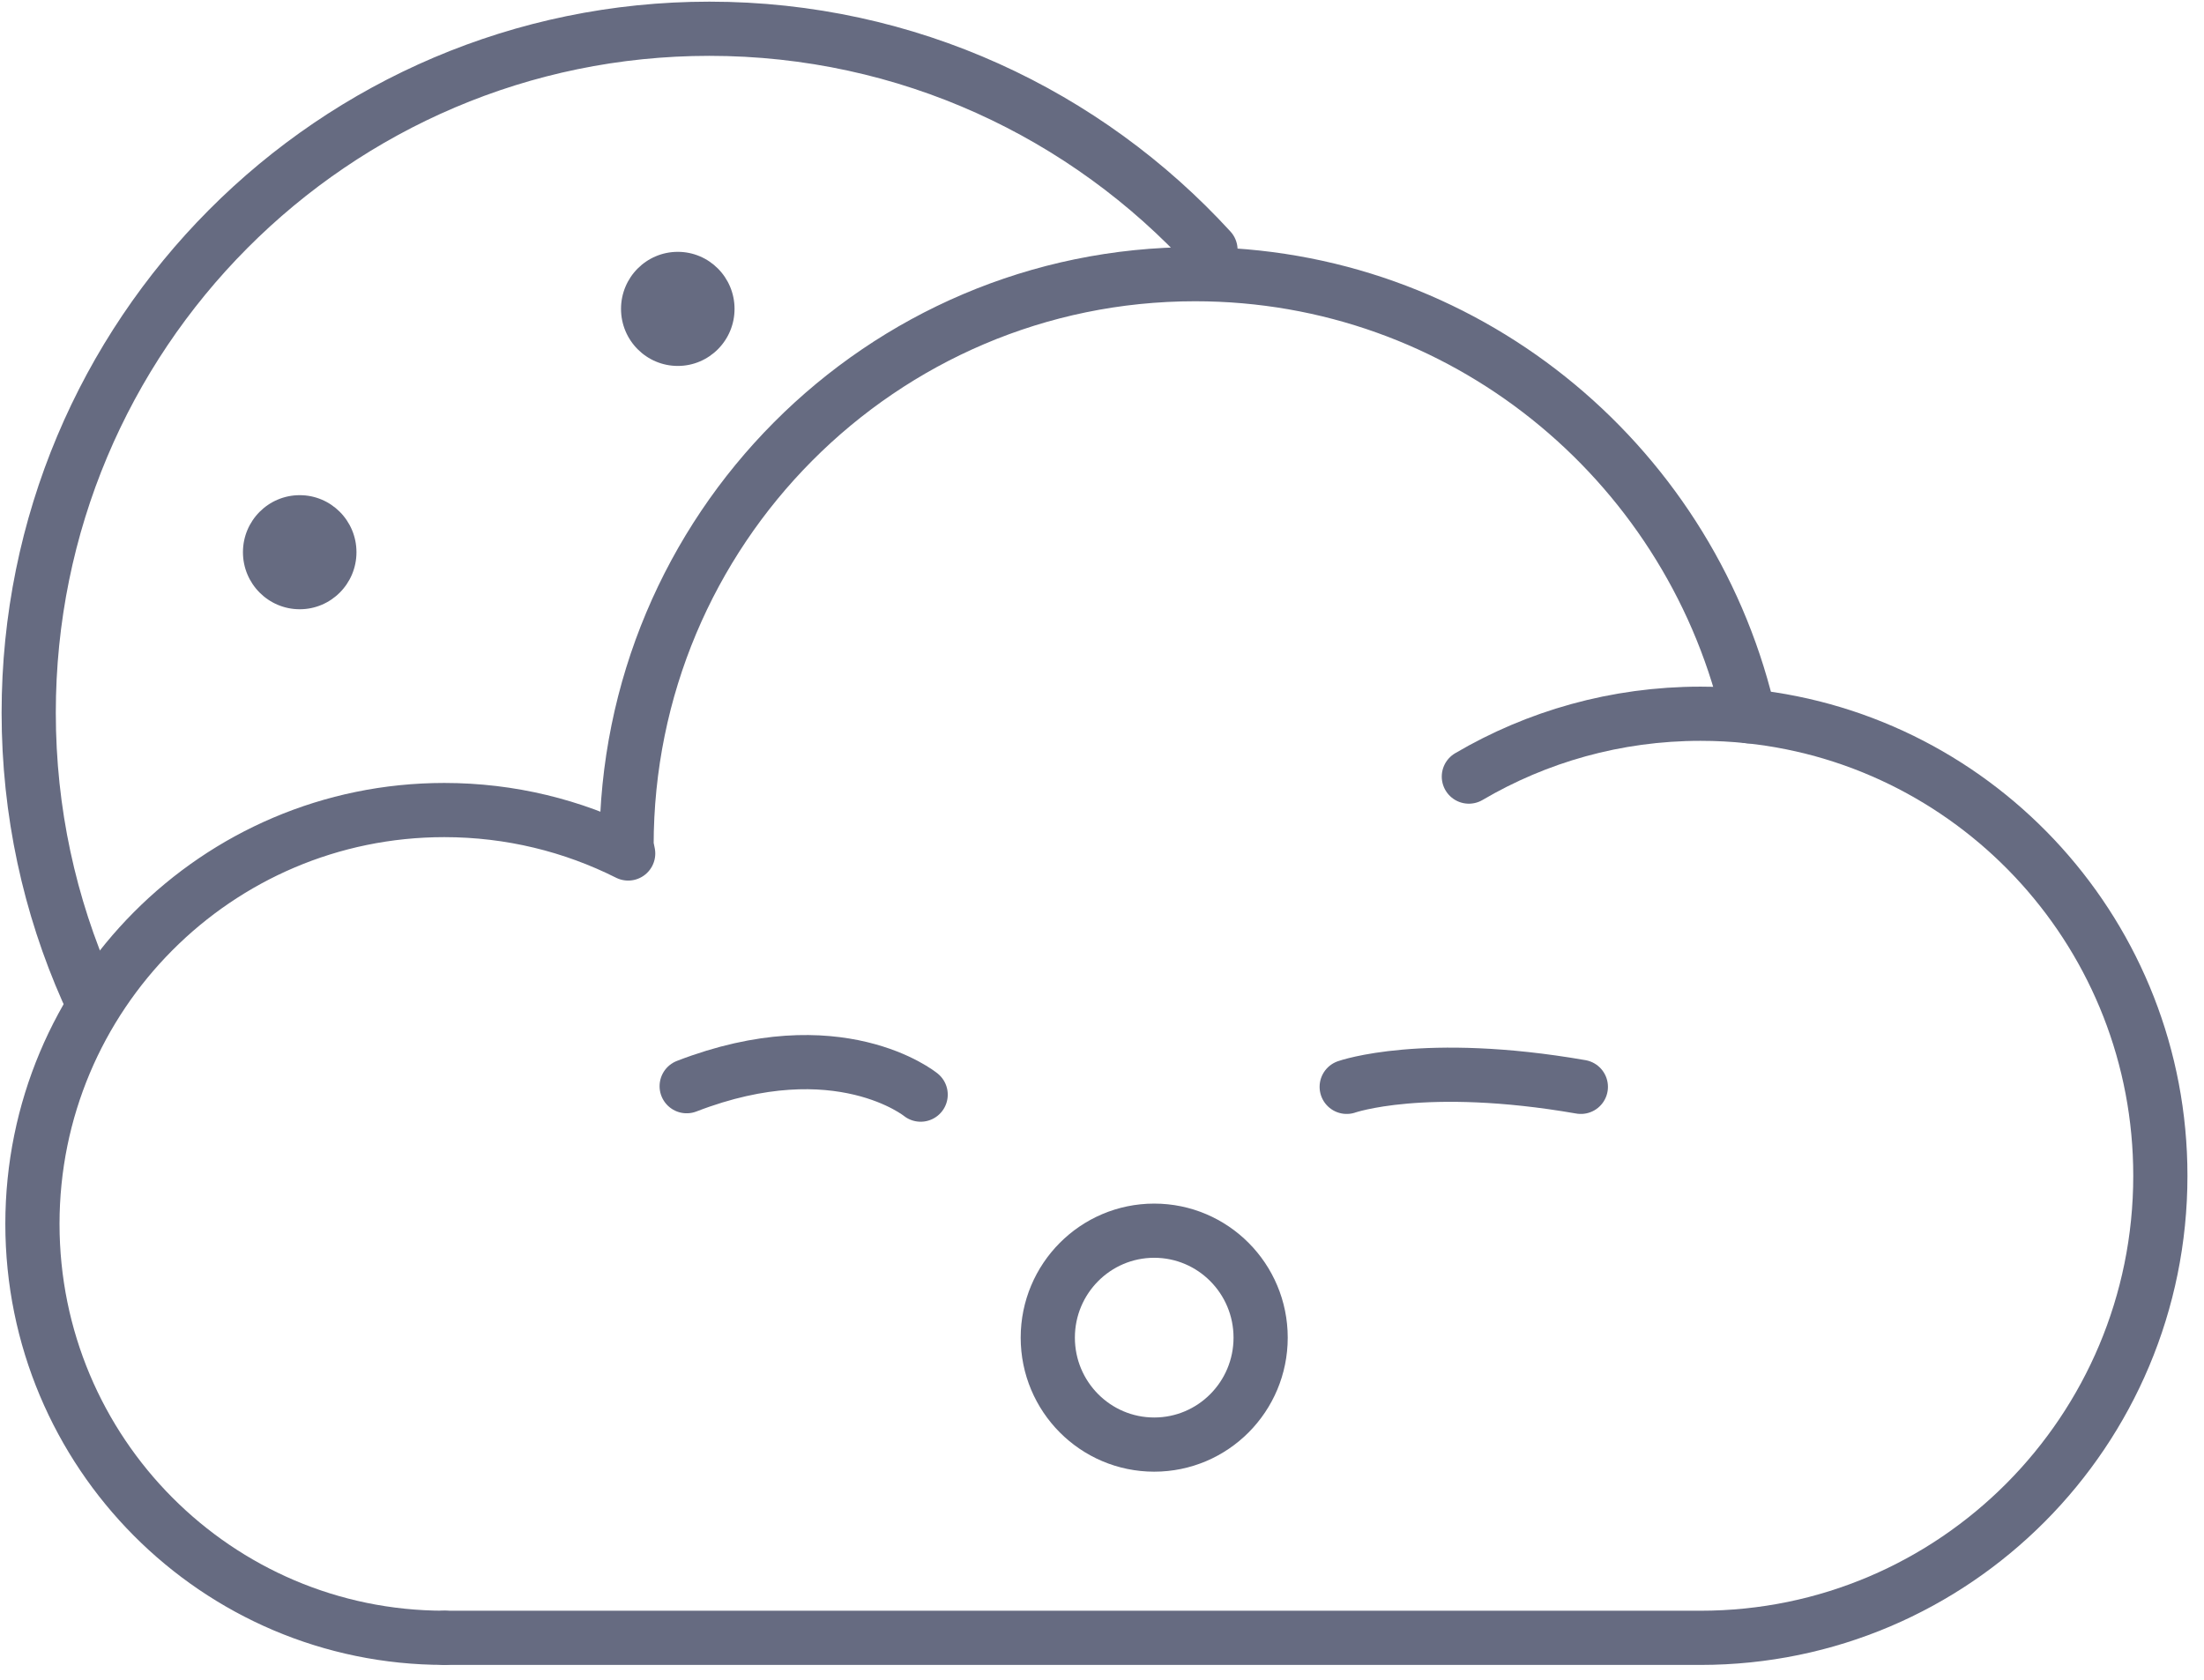 <?xml version="1.0" encoding="UTF-8" standalone="no"?>
<svg width="122px" height="93px" viewBox="0 0 122 93" version="1.1" xmlns="http://www.w3.org/2000/svg" xmlns:xlink="http://www.w3.org/1999/xlink">
    <!-- Generator: Sketch 3.7.2 (28276) - http://www.bohemiancoding.com/sketch -->
    <title>ey</title>
    <desc>Created with Sketch.</desc>
    <defs></defs>
    <g id="Page-1" stroke="none" stroke-width="1" fill="none" fill-rule="evenodd">
        <g id="ey" transform="translate(1, 1)">
            <path d="M95.824,38.657 C108.615,40.008 118.584,50.883 118.584,64.096 C118.584,78.224 107.189,89.678 93.132,89.678 L23.617,89.678" id="Stroke-1" stroke="#666B81" stroke-width="3" stroke-linecap="round" stroke-linejoin="round"></path>
            <path d="M80.307,41.996 C84.072,39.783 88.455,38.516 93.133,38.516 C94.042,38.516 94.94,38.563 95.824,38.657" id="Stroke-3" stroke="#666B81" stroke-width="3" stroke-linecap="round" stroke-linejoin="round"></path>
            <path d="M23.593,89.677 C11.002,89.677 0.795,79.418 0.795,66.763 C0.795,54.107 11.002,43.848 23.593,43.848 C27.252,43.848 30.709,44.714 33.772,46.253 L33.682,45.809 C33.682,28.341 47.773,14.179 65.154,14.179 C79.945,14.179 92.353,24.436 95.723,38.259" id="Stroke-5" stroke="#666B81" stroke-width="3" stroke-linecap="round" stroke-linejoin="round"></path>
            <path d="M12.448,29.573 C12.448,27.828 13.855,26.415 15.591,26.415 C17.325,26.415 18.732,27.828 18.732,29.573 C18.732,31.317 17.325,32.731 15.591,32.731 C13.855,32.731 12.448,31.317 12.448,29.573" id="Fill-7" fill="#666B81"></path>
            <path d="M33.376,16.101 C33.376,14.357 34.783,12.943 36.519,12.943 C38.253,12.943 39.66,14.357 39.66,16.101 C39.66,17.846 38.253,19.26 36.519,19.26 C34.783,19.26 33.376,17.846 33.376,16.101" id="Fill-9" fill="#666B81"></path>
            <path d="M3.834,53.859 C1.748,49.154 0.589,43.944 0.589,38.462 C0.589,17.546 17.458,0.592 38.267,0.592 C49.24,0.592 59.118,5.308 66.005,12.832" id="Stroke-11" stroke="#666B81" stroke-width="3" stroke-linecap="round" stroke-linejoin="round"></path>
            <path d="M56.999,73.058 C56.999,69.789 59.637,67.137 62.89,67.137 C66.143,67.137 68.781,69.789 68.781,73.058 C68.781,76.328 66.143,78.979 62.89,78.979 C59.637,78.979 56.999,76.328 56.999,73.058 L56.999,73.058 Z" id="Stroke-13" stroke="#666B81" stroke-width="3" stroke-linecap="round" stroke-linejoin="round"></path>
            <path d="M86.506,59.173 C77.814,57.663 73.545,59.173 73.545,59.173" id="Stroke-15" stroke="#666B81" stroke-width="3" stroke-linecap="round" stroke-linejoin="round"></path>
            <path d="M37.01,59.137 C45.413,55.887 49.962,59.604 49.962,59.604" id="Stroke-17" stroke="#666B81" stroke-width="3" stroke-linecap="round" stroke-linejoin="round"></path>
        </g>
    </g>
</svg>